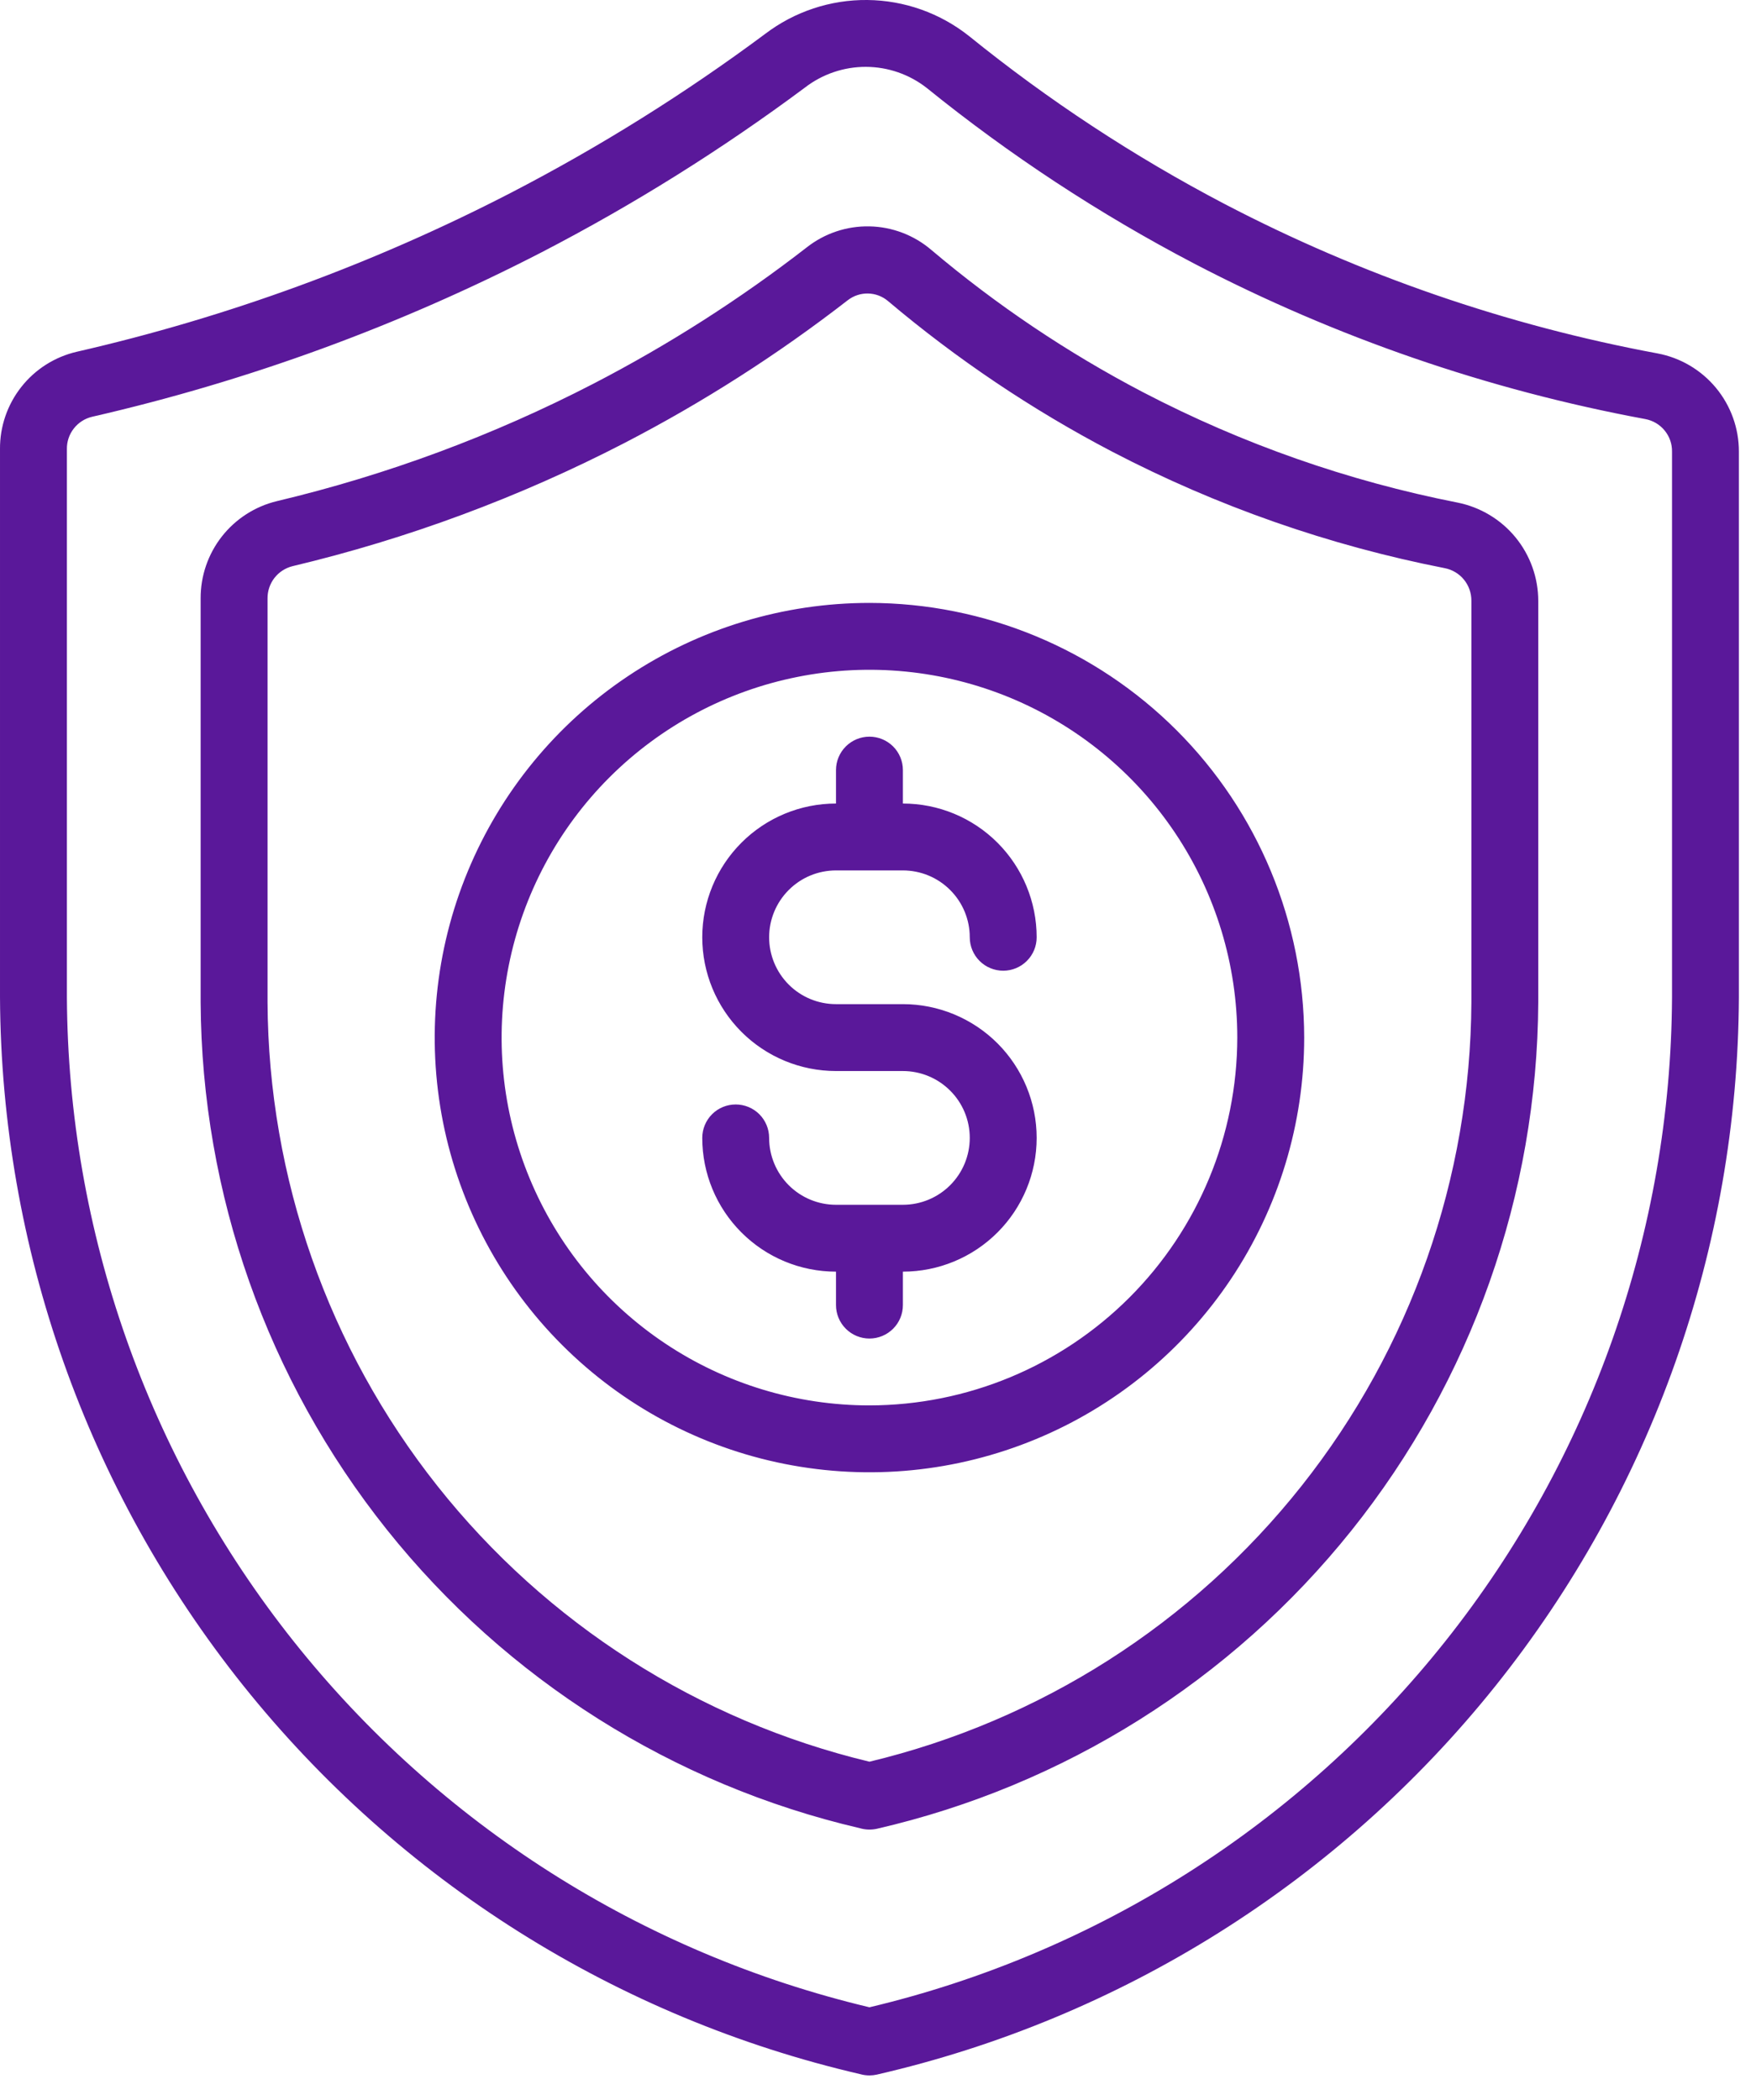 <svg width="51" height="61" viewBox="0 0 51 61" fill="none" xmlns="http://www.w3.org/2000/svg">
<path d="M24.28 25.282H26.223C26.738 25.282 27.232 25.486 27.596 25.851C27.961 26.215 28.165 26.709 28.165 27.224C28.165 27.482 28.268 27.729 28.45 27.911C28.632 28.093 28.879 28.195 29.137 28.195C29.394 28.195 29.641 28.093 29.823 27.911C30.006 27.729 30.108 27.482 30.108 27.224C30.108 26.194 29.698 25.206 28.97 24.477C28.241 23.748 27.253 23.339 26.223 23.339V22.368C26.223 22.11 26.121 21.863 25.939 21.681C25.756 21.499 25.509 21.397 25.252 21.397C24.994 21.397 24.747 21.499 24.565 21.681C24.383 21.863 24.28 22.11 24.28 22.368V23.339C23.25 23.339 22.262 23.748 21.534 24.477C20.805 25.206 20.396 26.194 20.396 27.224C20.396 28.254 20.805 29.242 21.534 29.971C22.262 30.7 23.25 31.109 24.28 31.109H26.223C26.738 31.109 27.232 31.314 27.596 31.678C27.961 32.042 28.165 32.536 28.165 33.051C28.165 33.566 27.961 34.06 27.596 34.425C27.232 34.789 26.738 34.994 26.223 34.994H24.28C23.765 34.994 23.271 34.789 22.907 34.425C22.543 34.06 22.338 33.566 22.338 33.051C22.338 32.794 22.236 32.547 22.054 32.364C21.872 32.182 21.624 32.08 21.367 32.08C21.109 32.08 20.862 32.182 20.68 32.364C20.498 32.547 20.396 32.794 20.396 33.051C20.396 34.082 20.805 35.07 21.534 35.798C22.262 36.527 23.25 36.936 24.28 36.936V37.907C24.28 38.165 24.383 38.412 24.565 38.594C24.747 38.776 24.994 38.879 25.252 38.879C25.509 38.879 25.756 38.776 25.939 38.594C26.121 38.412 26.223 38.165 26.223 37.907V36.936C27.253 36.936 28.241 36.527 28.97 35.798C29.698 35.07 30.108 34.082 30.108 33.051C30.108 32.021 29.698 31.033 28.97 30.304C28.241 29.576 27.253 29.166 26.223 29.166H24.28C23.765 29.166 23.271 28.962 22.907 28.598C22.543 28.233 22.338 27.739 22.338 27.224C22.338 26.709 22.543 26.215 22.907 25.851C23.271 25.486 23.765 25.282 24.28 25.282ZM42.332 14.598C39.151 13.972 36.077 12.893 33.202 11.395C31.004 10.246 28.94 8.859 27.047 7.258C26.545 6.829 25.91 6.588 25.251 6.575C24.591 6.562 23.948 6.778 23.43 7.186C21.49 8.691 19.416 10.016 17.235 11.145C14.322 12.651 11.236 13.796 8.046 14.555C7.411 14.707 6.847 15.069 6.444 15.582C6.042 16.095 5.824 16.73 5.827 17.382V29.11C5.856 34.679 7.761 40.076 11.235 44.429C14.708 48.782 19.548 51.837 24.972 53.101C25.132 53.148 25.301 53.154 25.463 53.119C30.903 51.868 35.761 48.816 39.248 44.458C42.735 40.1 44.648 34.692 44.676 29.11V17.456C44.676 16.782 44.442 16.128 44.015 15.607C43.587 15.086 42.992 14.73 42.332 14.598ZM42.734 29.11C42.708 34.213 40.971 39.16 37.802 43.159C34.633 47.158 30.214 49.979 25.252 51.17C20.29 49.979 15.871 47.158 12.702 43.159C9.533 39.159 7.796 34.213 7.77 29.11V17.382C7.768 17.167 7.839 16.957 7.97 16.787C8.102 16.617 8.288 16.497 8.496 16.445C11.84 15.649 15.075 14.448 18.129 12.871C20.415 11.688 22.588 10.298 24.622 8.72C24.79 8.59 24.997 8.521 25.209 8.525C25.421 8.529 25.625 8.605 25.788 8.742C27.791 10.434 29.975 11.902 32.299 13.118C35.34 14.703 38.592 15.842 41.957 16.502C42.177 16.544 42.375 16.662 42.517 16.835C42.659 17.008 42.735 17.226 42.734 17.45V29.11ZM25.252 17.512C22.755 17.512 20.314 18.252 18.237 19.64C16.161 21.027 14.543 22.999 13.587 25.306C12.631 27.613 12.381 30.152 12.868 32.601C13.356 35.05 14.558 37.3 16.324 39.065C18.09 40.831 20.339 42.034 22.789 42.521C25.238 43.008 27.776 42.758 30.083 41.802C32.391 40.847 34.362 39.228 35.75 37.152C37.137 35.076 37.878 32.635 37.878 30.138C37.873 26.79 36.542 23.581 34.175 21.214C31.808 18.847 28.599 17.516 25.252 17.512ZM25.252 40.821C23.139 40.821 21.073 40.194 19.316 39.02C17.559 37.847 16.19 36.178 15.382 34.226C14.573 32.274 14.361 30.126 14.774 28.053C15.186 25.981 16.203 24.077 17.697 22.583C19.192 21.089 21.095 20.072 23.168 19.66C25.24 19.247 27.388 19.459 29.34 20.267C31.292 21.076 32.961 22.445 34.135 24.202C35.309 25.959 35.935 28.025 35.935 30.138C35.931 32.97 34.805 35.685 32.802 37.688C30.799 39.691 28.084 40.817 25.252 40.821ZM48.139 10.265C43.759 9.451 39.524 7.99 35.574 5.929C32.941 4.551 30.452 2.915 28.142 1.046C27.302 0.379 26.264 0.011 25.192 0C24.12 -0.011 23.075 0.336 22.221 0.986C19.89 2.72 17.421 4.263 14.84 5.599C10.849 7.661 6.613 9.213 2.234 10.216C1.595 10.363 1.026 10.723 0.62 11.238C0.214 11.752 -0.005 12.389 7.73131e-05 13.044V28.972C0.038 36.236 2.524 43.275 7.058 48.95C11.592 54.625 17.908 58.605 24.984 60.245C25.071 60.27 25.161 60.282 25.252 60.282C25.323 60.282 25.394 60.274 25.463 60.259C32.553 58.63 38.884 54.653 43.429 48.974C47.974 43.294 50.467 36.246 50.503 28.972V13.12C50.505 12.443 50.269 11.787 49.837 11.265C49.405 10.744 48.805 10.39 48.139 10.265ZM48.561 28.972C48.524 35.766 46.206 42.35 41.979 47.669C37.752 52.988 31.861 56.733 25.252 58.303C18.642 56.732 12.752 52.987 8.525 47.669C4.298 42.35 1.98 35.766 1.943 28.972V13.044C1.939 12.828 2.01 12.617 2.143 12.447C2.276 12.276 2.463 12.156 2.673 12.106C7.21 11.066 11.598 9.46 15.734 7.326C18.407 5.941 20.964 4.341 23.379 2.543C23.886 2.152 24.509 1.94 25.15 1.942C25.79 1.944 26.412 2.16 26.916 2.555C29.326 4.505 31.924 6.212 34.671 7.65C38.793 9.8 43.212 11.325 47.784 12.172C48.005 12.213 48.204 12.33 48.346 12.504C48.489 12.677 48.565 12.896 48.561 13.12V28.972Z" fill="#5A189A"/>
</svg>

